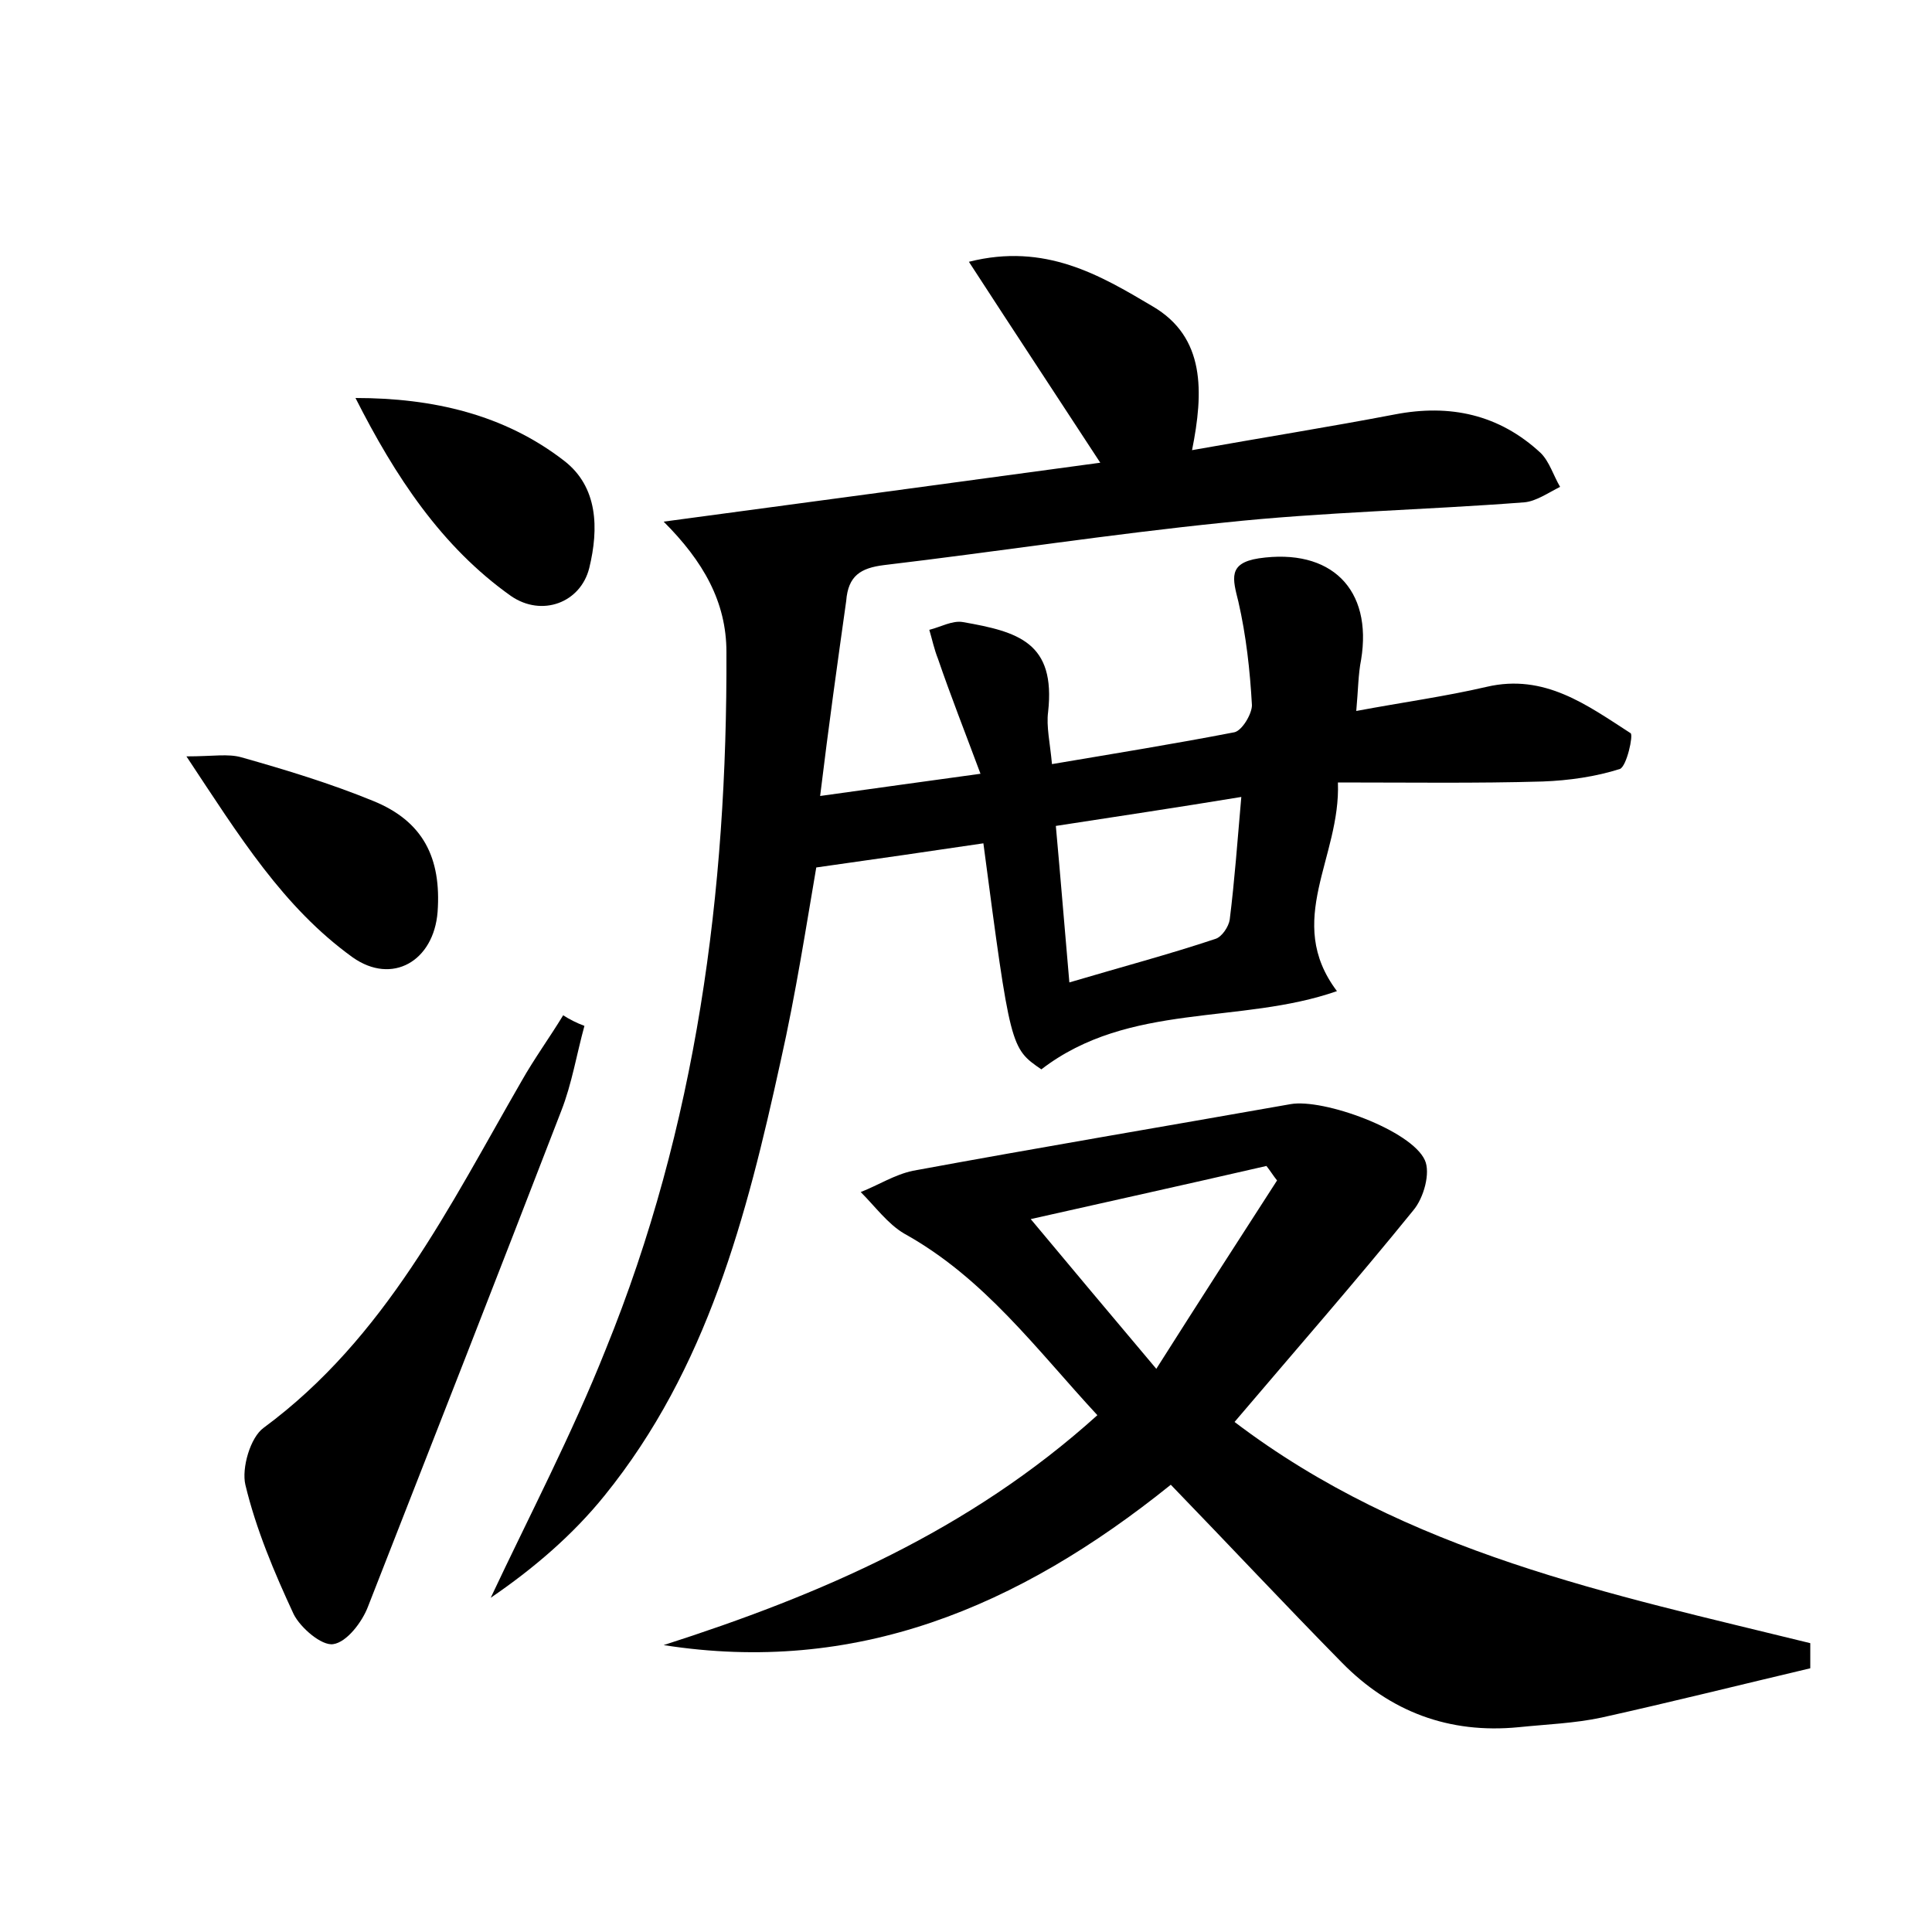 <?xml version="1.0" encoding="utf-8"?>
<!-- Generator: Adobe Illustrator 22.0.0, SVG Export Plug-In . SVG Version: 6.00 Build 0)  -->
<svg version="1.1" id="图层_1" xmlns="http://www.w3.org/2000/svg" xmlns:xlink="http://www.w3.org/1999/xlink" x="0px" y="0px"
	 viewBox="0 0 200 200" style="enable-background:new 0 0 200 200;" xml:space="preserve">
<style type="text/css">
	.st1{fill:#010000;}
	.st4{fill:#fbfafc;}
</style>
<g>
	
	<path d="M84.9,82.4c5.8-0.8,10.7-1.5,16.6-2.3c-1.6-4.3-3.1-8.1-4.4-11.9c-0.4-1-0.6-2-0.9-3c1.2-0.3,2.4-1,3.5-0.8
		c5.7,1,9.6,2.1,8.8,9.3c-0.2,1.5,0.2,3.2,0.4,5.4c6.5-1.1,12.7-2.1,18.9-3.3c0.8-0.2,1.8-1.9,1.8-2.8c-0.2-3.6-0.6-7.2-1.4-10.7
		c-0.6-2.4-1.1-4,2.1-4.5c7.5-1.1,11.8,3.2,10.6,10.5c-0.3,1.5-0.3,3.1-0.5,5.3c4.8-0.9,9.2-1.5,13.5-2.5c6-1.4,10.4,1.9,14.9,4.8
		c0.3,0.2-0.4,3.4-1.1,3.7c-2.5,0.8-5.3,1.2-8,1.3c-6.9,0.2-13.7,0.1-21.2,0.1c0.3,7.8-5.6,14.3-0.1,21.6c-10,3.5-21.5,1.1-30.6,8.1
		c-3.2-2.2-3.2-2.2-6-23.4c-5.4,0.8-10.9,1.6-17.3,2.5c-1,5.8-2.1,13-3.7,20.1c-3.5,16-7.6,31.8-18.2,44.9
		c-3.3,4.1-7.4,7.6-11.8,10.6c4-8.5,8.4-16.9,11.9-25.7c9.4-23.1,12.6-47.4,12.5-72.2c0-5.2-2.4-9.4-6.5-13.5
		c14.9-2,29.8-4,45.2-6.1c-4.5-6.9-8.8-13.4-13.6-20.8c7.9-2,13.6,1.4,19,4.6c5.5,3.2,5.3,8.9,4.1,14.9c7.3-1.3,14.2-2.4,21-3.7
		c5.7-1.1,10.8,0,15.1,4c0.9,0.9,1.3,2.3,2,3.5c-1.2,0.6-2.5,1.5-3.7,1.6c-10.4,0.8-20.8,1-31.1,2.1c-11.8,1.2-23.4,3-35.2,4.4
		c-2.4,0.3-3.7,1.1-3.9,3.7C86.7,68.6,85.8,75,84.9,82.4z M109.3,85.5c0.5,5.5,0.9,10.5,1.4,16.2c5.4-1.6,10.3-2.9,15.1-4.5
		c0.7-0.2,1.4-1.3,1.5-2c0.5-4,0.8-8.1,1.2-12.7C121.8,83.6,115.8,84.5,109.3,85.5z"/>
	<path d="M187.4,172.7c-7.2,1.7-14.4,3.5-21.6,5.1c-2.8,0.6-5.7,0.7-8.6,1c-7.2,0.7-13.3-1.6-18.3-6.7c-5.9-6-11.7-12.2-17.7-18.4
		c-15.9,12.8-32.7,19.7-52.5,16.6c16.2-5.2,31.6-11.8,44.9-23.8c-6.3-6.8-11.7-14.2-20-18.8c-1.7-1-3-2.8-4.5-4.3
		c1.8-0.7,3.5-1.8,5.4-2.2c13-2.4,26.1-4.6,39.1-6.9c3.4-0.6,12.5,2.7,13.9,5.8c0.6,1.3-0.1,3.9-1.2,5.2c-6,7.4-12.3,14.6-18.5,21.9
		c17.9,13.6,38.9,17.8,59.6,22.9C187.4,170.9,187.4,171.8,187.4,172.7z M132.2,122.2c-0.4-0.5-0.7-1-1.1-1.5
		c-8.7,2-17.3,3.9-24.4,5.5c4,4.8,8.2,9.8,13,15.5C124.2,134.6,128.2,128.4,132.2,122.2z"/>
	<path d="M60.5,106.2c-0.8,2.9-1.3,6-2.4,8.8c-6.6,17.1-13.3,34.2-20,51.3c-0.6,1.6-2.2,3.7-3.6,3.9c-1.2,0.2-3.4-1.7-4.1-3.1
		c-2-4.3-3.9-8.8-5-13.4c-0.4-1.7,0.5-4.9,1.9-5.9c12.6-9.3,19.2-22.9,26.7-35.9c1.3-2.3,2.9-4.5,4.3-6.8
		C58.9,105.5,59.7,105.9,60.5,106.2z"/>
	<path d="M36.8,41.2c8,0,15.4,1.7,21.6,6.5c3.5,2.7,3.6,7,2.6,11.1c-0.9,3.6-4.9,5.1-8.1,2.9C45.7,56.6,40.9,49.3,36.8,41.2z"/>
	<path d="M19.3,78.3c2.8,0,4.3-0.3,5.7,0.1c4.6,1.3,9.2,2.7,13.6,4.5c5.2,2.1,7.1,5.9,6.7,11.5c-0.4,5.1-4.7,7.6-8.8,4.7
		C29.3,93.9,24.8,86.6,19.3,78.3z"/>
	
	
</g>
</svg>
